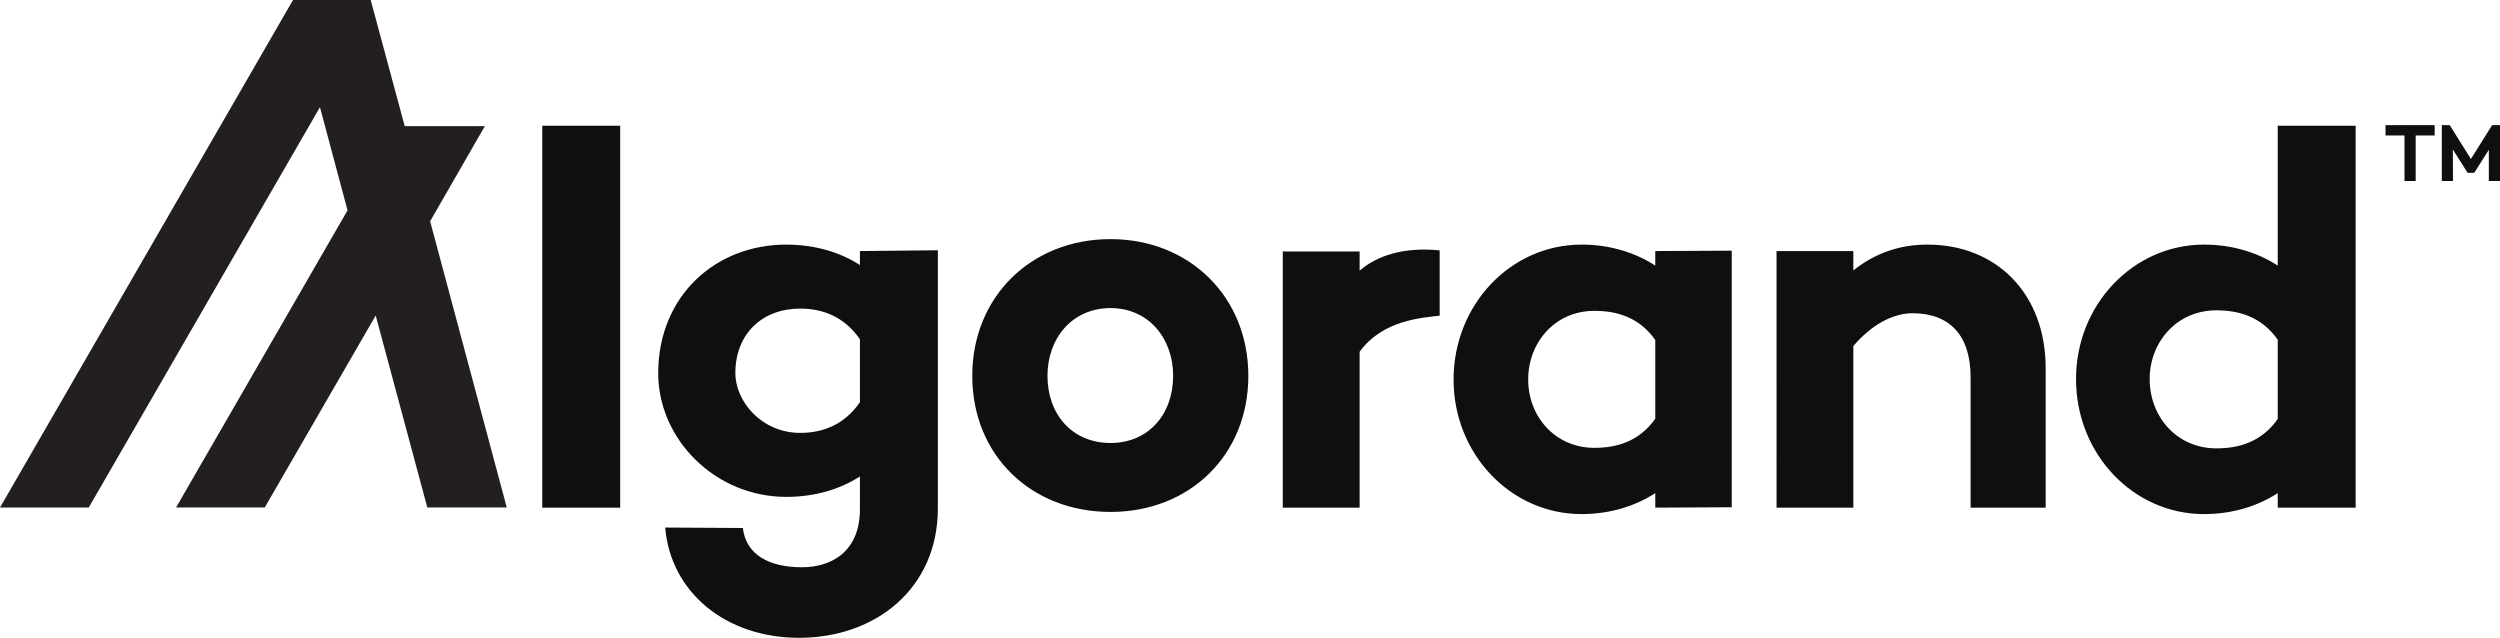 <svg xmlns="http://www.w3.org/2000/svg" height="159.333" width="624.533"><path d="M135.464 126.815h19.468V31.41h-19.468zm79.357-26.34V84.758c-3.954-5.75-9.437-7.667-14.921-7.667-9.564 0-16.196 6.388-16.196 16.1 0 7.156 6.632 14.95 16.196 14.95 5.484 0 10.967-1.916 14.921-7.666zm19.467-37.96v64.5c0 20.022-15.572 32.318-34.652 32.318-18.41 0-32.116-11.421-33.46-27.546l19.397.112c.807 6.853 6.816 9.81 14.75 9.81 7.513 0 14.498-4.01 14.498-14.49v-8.198c-4.973 3.225-11.289 5.107-18.41 5.107-17.738 0-31.982-14.38-31.982-30.908 0-19.215 14.244-32.116 31.982-32.116 7.121 0 13.437 1.882 18.41 5.107v-3.493l19.467-.202m58.78 31.362c0-9.356-6.15-16.915-15.633-16.915-9.611 0-15.762 7.559-15.762 16.915 0 9.61 6.151 16.785 15.762 16.785 9.482 0 15.633-7.175 15.633-16.785zm18.785.003c0 19.86-14.69 34.007-34.414 34.007-19.862 0-34.552-14.147-34.552-34.007 0-19.725 14.69-34.145 34.552-34.145 19.724 0 34.414 14.42 34.414 34.145m101.657 10.71v-19.65c-4.034-5.725-9.63-7.286-15.223-7.286-9.76 0-16.526 7.808-16.526 17.177 0 9.238 6.766 17.046 16.526 17.046 5.593 0 11.189-1.562 15.224-7.287zm19.102-41.971v64.098l-19.101.097v-3.628c-4.972 3.224-11.288 5.24-18.411 5.24-17.736 0-31.98-15.05-31.98-33.594 0-18.678 14.244-33.729 31.98-33.729 7.123 0 13.439 2.016 18.41 5.241v-3.627l19.102-.098m78.427 29.39v34.805H492.28V94.241c0-10.482-5.24-15.991-14.512-15.991-4.838 0-10.213 2.821-14.781 8.197v40.368h-19.183V62.718h19.183v4.837c5.24-4.165 11.287-6.45 18.543-6.45 17.066 0 29.508 12.094 29.508 30.905m97.172-58.164h-4.742V45.22h-2.792V33.846h-4.741V31.26h12.276v2.586m16.322 11.373h-2.792v-7.8l-3.633 5.746h-1.683v-.02l-3.674-5.809.041 7.883H610V31.26h1.97l5.297 8.458 5.296-8.458h1.97v13.96" fill="#100f0d"/><path d="M126.595 126.77h-19.847L93.855 78.82l-27.713 47.95H43.986l42.833-74.223-6.89-25.774-57.761 100.019H-.001L73.196 0h19.408l8.498 31.502h20.024l-13.672 23.773 19.14 71.496" fill="#231f20"/><path d="M569.007 104.665V84.867c-4.064-5.77-9.703-7.342-15.339-7.342-9.835 0-16.652 7.867-16.652 17.176 0 9.44 6.817 17.307 16.652 17.307 5.636 0 11.275-1.573 15.339-7.343zm19.468-73.256v95.406h-19.468v-3.628c-4.971 3.224-11.287 5.24-18.41 5.24-17.736 0-31.98-15.05-31.98-33.73 0-18.542 14.244-33.593 31.98-33.593 7.123 0 13.439 2.016 18.41 5.241V31.41h19.468M359.648 78.864c-4.253.52-14.175 1-19.996 9.017v38.934h-19.2v-64h19.2v4.8c4.372-3.776 10.976-5.951 19.996-5.072" fill="#100f0d"/></svg>